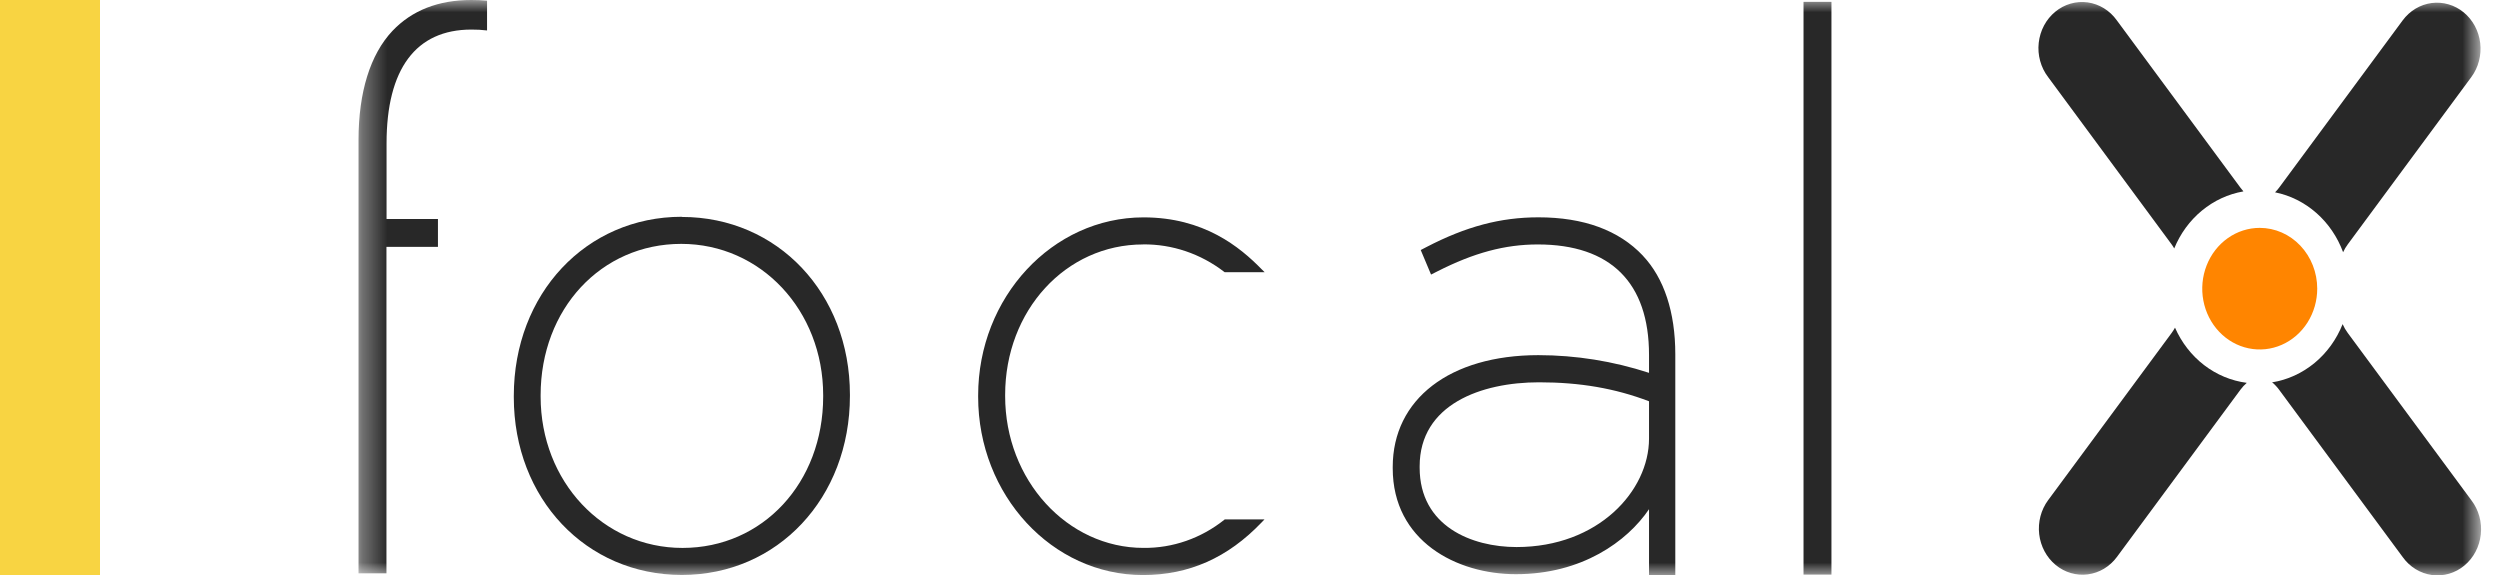 <svg width="100" height="23" viewBox="0 0 100 23" fill="none" xmlns="http://www.w3.org/2000/svg">
<mask id="mask0_17_28" style="mask-type:luminance" maskUnits="userSpaceOnUse" x="14" y="0" width="86" height="23">
<path d="M99.227 0H14.341V23H99.227V0Z" fill="white"/>
</mask>
<g mask="url(#mask0_17_28)">
<path d="M19.482 0.028V1.218C19.273 1.193 19.064 1.181 18.854 1.183C16.635 1.183 15.462 2.757 15.462 5.736V8.761H17.518V9.876H15.458V22.932H14.341V5.601C14.341 3.686 14.811 2.176 15.698 1.236C16.474 0.418 17.533 0 18.85 0C19.079 0 19.284 0.009 19.482 0.028Z" fill="#282828"/>
<path d="M73.258 0.074H72.141V22.984H73.258V0.074Z" fill="#282828"/>
<path d="M81.922 3.08C81.777 2.89 81.669 2.671 81.606 2.436C81.541 2.201 81.522 1.955 81.549 1.712C81.576 1.469 81.648 1.234 81.761 1.021C81.874 0.808 82.027 0.621 82.209 0.471C82.391 0.32 82.6 0.21 82.823 0.146C83.046 0.081 83.279 0.065 83.508 0.096C83.737 0.128 83.958 0.208 84.158 0.331C84.358 0.454 84.533 0.618 84.672 0.813L89.615 7.504C89.653 7.555 89.695 7.609 89.737 7.656C89.132 7.76 88.561 8.024 88.077 8.423C87.593 8.822 87.212 9.343 86.969 9.938C86.937 9.88 86.902 9.825 86.863 9.773L81.922 3.08Z" fill="#282828"/>
<path d="M98.855 20.011C99.001 20.201 99.109 20.42 99.174 20.655C99.239 20.89 99.258 21.136 99.232 21.379C99.206 21.622 99.134 21.858 99.021 22.071C98.908 22.285 98.756 22.472 98.574 22.623C98.392 22.774 98.183 22.885 97.96 22.95C97.737 23.014 97.504 23.031 97.274 23C97.045 22.968 96.824 22.889 96.624 22.766C96.423 22.643 96.249 22.479 96.109 22.284L91.166 15.592C91.085 15.48 90.99 15.38 90.884 15.294C91.504 15.194 92.088 14.927 92.582 14.519C93.076 14.111 93.463 13.576 93.705 12.965C93.76 13.09 93.829 13.209 93.91 13.318L98.855 20.011Z" fill="#282828"/>
<path d="M89.864 15.32C89.773 15.399 89.691 15.489 89.618 15.588L84.675 22.28C84.39 22.665 83.972 22.916 83.513 22.975C83.053 23.035 82.59 22.899 82.226 22.598C81.861 22.296 81.624 21.854 81.568 21.368C81.512 20.882 81.64 20.392 81.925 20.007L86.868 13.315C86.916 13.249 86.96 13.179 87 13.106C87.261 13.701 87.661 14.217 88.162 14.603C88.664 14.989 89.251 15.233 89.867 15.313" fill="#282828"/>
<path d="M91.004 7.691C91.062 7.634 91.115 7.572 91.164 7.507L96.107 0.815C96.248 0.625 96.422 0.465 96.622 0.346C96.821 0.227 97.04 0.151 97.267 0.121C97.494 0.092 97.725 0.11 97.945 0.175C98.165 0.239 98.372 0.349 98.552 0.498C98.732 0.647 98.883 0.832 98.996 1.043C99.108 1.253 99.181 1.485 99.209 1.726C99.236 1.966 99.219 2.209 99.158 2.442C99.097 2.676 98.993 2.894 98.852 3.084L93.909 9.776C93.837 9.873 93.775 9.978 93.724 10.089C93.499 9.479 93.132 8.939 92.656 8.52C92.18 8.101 91.612 7.816 91.003 7.693" fill="#282828"/>
<path d="M92.689 11.546C92.689 12.027 92.554 12.497 92.302 12.897C92.049 13.297 91.69 13.609 91.27 13.793C90.85 13.978 90.387 14.026 89.941 13.932C89.495 13.839 89.085 13.607 88.764 13.267C88.442 12.927 88.223 12.493 88.134 12.022C88.045 11.55 88.091 11.061 88.265 10.617C88.439 10.172 88.734 9.792 89.112 9.525C89.49 9.258 89.934 9.115 90.389 9.115C90.999 9.115 91.584 9.371 92.015 9.827C92.446 10.283 92.689 10.901 92.689 11.546Z" fill="#FF8500"/>
<path d="M27.274 8.671C23.44 8.671 20.552 11.751 20.552 15.836V15.888C20.552 19.943 23.442 22.998 27.274 22.998C31.106 22.998 33.997 19.919 33.997 15.834V15.788C33.997 11.733 31.105 8.678 27.274 8.678V8.671ZM32.927 15.81V15.862C32.927 19.312 30.508 21.917 27.301 21.917C24.119 21.917 21.625 19.257 21.625 15.862V15.81C21.625 12.36 24.043 9.755 27.25 9.755C30.434 9.755 32.927 12.415 32.927 15.81Z" fill="#282828"/>
<path d="M65.715 10.226C64.753 9.208 63.347 8.693 61.537 8.693C60.021 8.693 58.639 9.06 57.056 9.883L56.829 10.001L57.242 10.983L57.486 10.859C58.956 10.111 60.197 9.778 61.512 9.778C64.424 9.778 65.961 11.306 65.961 14.195V14.914C64.527 14.446 63.035 14.207 61.535 14.206C57.997 14.206 55.709 15.963 55.709 18.679V18.732C55.709 21.643 58.264 22.968 60.637 22.968C63.274 22.968 65.086 21.66 65.961 20.368V23.002H67.012V14.168C67.012 12.488 66.563 11.125 65.713 10.226H65.715ZM65.961 16.051V17.545C65.961 19.631 63.935 21.882 60.662 21.882C58.873 21.882 56.786 21.051 56.786 18.706V18.653C56.786 16.175 59.252 15.292 61.56 15.292C63.202 15.292 64.602 15.534 65.961 16.051Z" fill="#282828"/>
<path d="M45.718 9.776C46.885 9.763 48.024 10.148 48.968 10.874L48.985 10.887H50.585L50.465 10.769C49.594 9.879 48.156 8.695 45.742 8.695C42.095 8.695 39.126 11.892 39.126 15.821V15.871C39.126 19.804 42.084 23.002 45.718 23.002C47.556 23.002 49.108 22.314 50.463 20.898L50.579 20.777H48.989L48.972 20.791C48.042 21.533 46.906 21.928 45.742 21.916C42.687 21.916 40.206 19.198 40.206 15.847V15.796C40.206 12.421 42.629 9.778 45.722 9.778" fill="#282828"/>
</g>
<path d="M2 0L2 23" stroke="#F8D442" stroke-width="4"/>
</svg>
